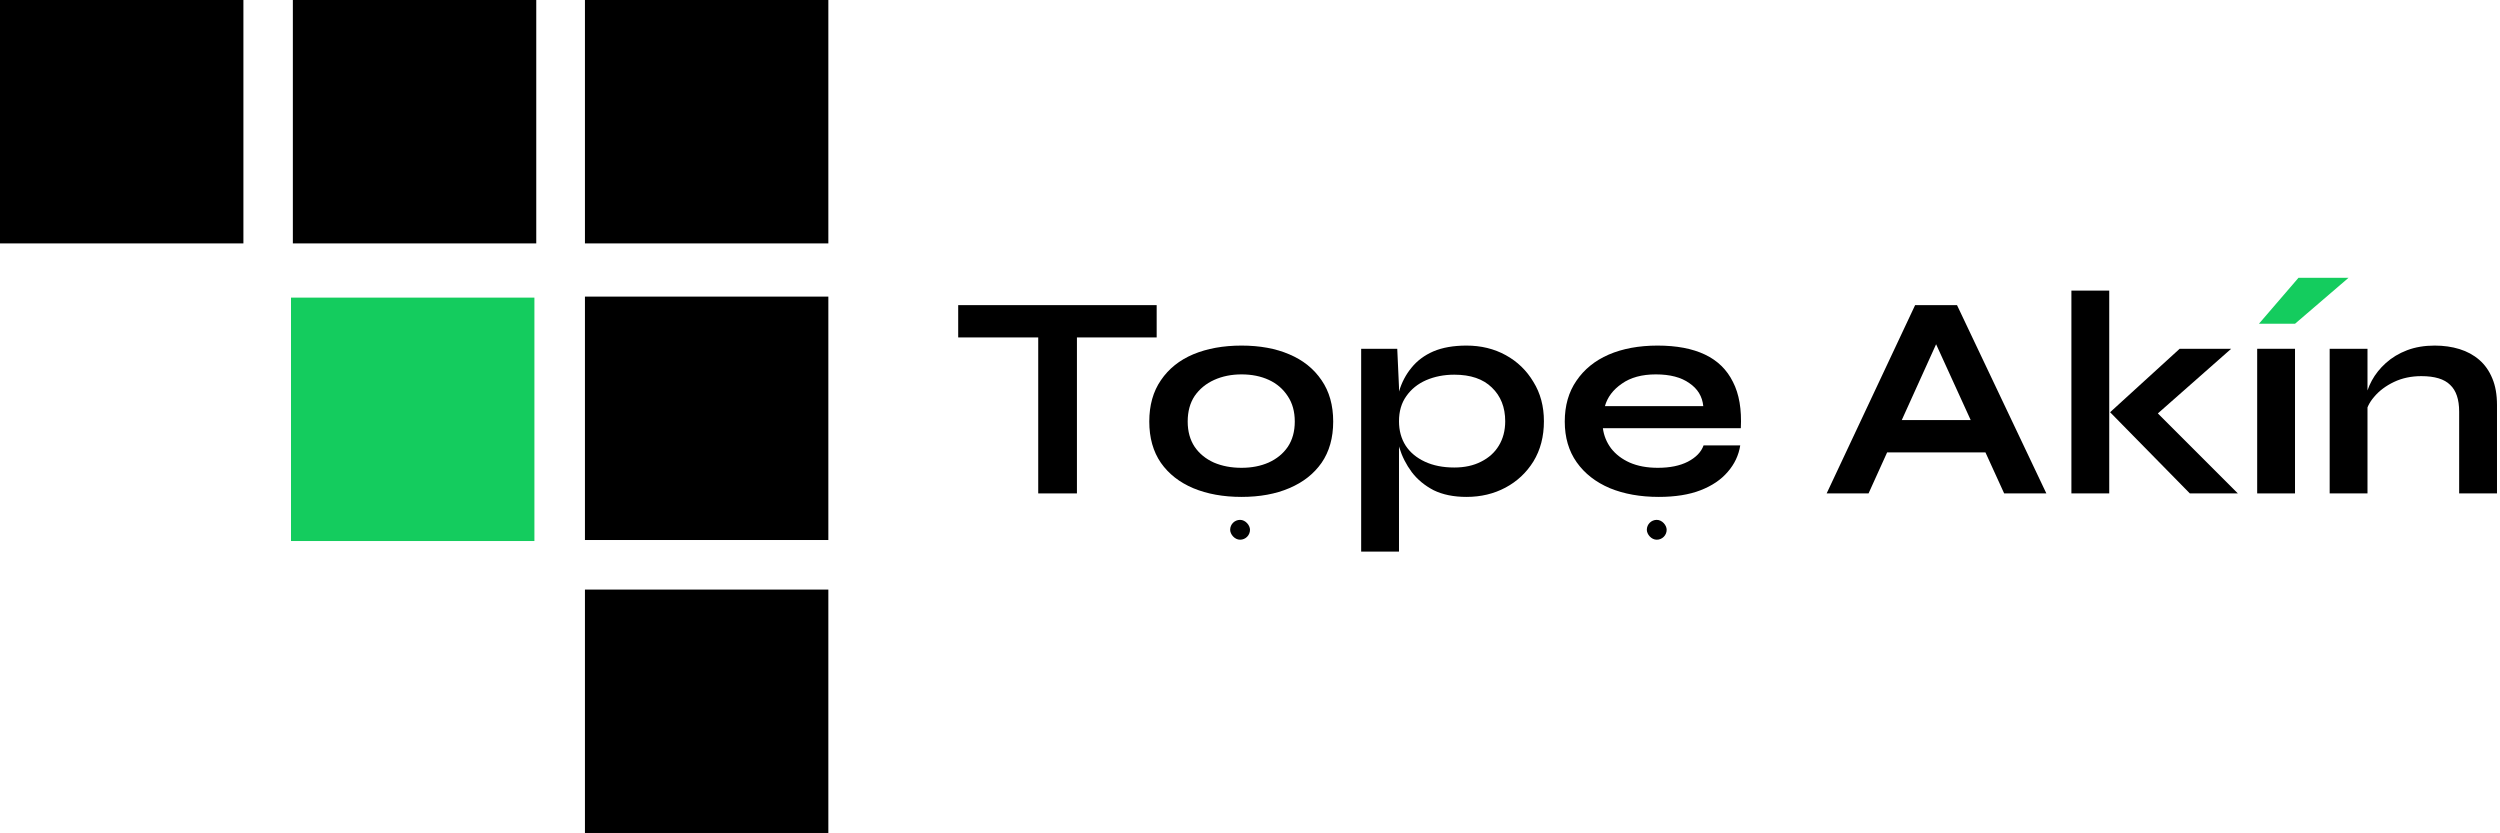 <svg width="378" height="126" viewBox="0 0 378 126" fill="none" xmlns="http://www.w3.org/2000/svg">
<rect x="125.246" y="125.947" width="36.803" height="36.803" transform="rotate(-180 125.246 125.947)" fill="black"/>
<rect x="125.246" y="81.65" width="36.803" height="36.803" transform="rotate(-180 125.246 81.65)" fill="black"/>
<path d="M80.803 81.803L44 81.803L44 45L80.803 45L80.803 81.803Z" fill="#14CC5E"/>
<rect x="125.246" y="36.803" width="36.803" height="36.803" transform="rotate(-180 125.246 36.803)" fill="black"/>
<rect x="81.083" y="36.803" width="36.803" height="36.803" transform="rotate(-180 81.083 36.803)" fill="black"/>
<rect x="36.803" y="36.803" width="36.803" height="36.803" transform="rotate(-180 36.803 36.803)" fill="black"/>
<rect x="186" y="78.604" width="3" height="3" rx="1.5" fill="black"/>
<rect x="249" y="78.604" width="3" height="3" rx="1.5" fill="black"/>
<path d="M144.88 46.136H174.888V51.02H144.88V46.136ZM156.98 50.404H162.832V74.604H156.98V50.404Z" fill="black"/>
<path d="M187.719 75.132C184.962 75.132 182.527 74.692 180.415 73.812C178.333 72.932 176.705 71.656 175.531 69.984C174.358 68.283 173.771 66.2 173.771 63.736C173.771 61.272 174.358 59.189 175.531 57.488C176.705 55.757 178.333 54.452 180.415 53.572C182.527 52.692 184.962 52.252 187.719 52.252C190.477 52.252 192.882 52.692 194.935 53.572C197.018 54.452 198.646 55.757 199.819 57.488C200.993 59.189 201.579 61.272 201.579 63.736C201.579 66.2 200.993 68.283 199.819 69.984C198.646 71.656 197.018 72.932 194.935 73.812C192.882 74.692 190.477 75.132 187.719 75.132ZM187.719 70.732C189.245 70.732 190.609 70.468 191.811 69.94C193.043 69.383 194.011 68.591 194.715 67.564C195.419 66.508 195.771 65.232 195.771 63.736C195.771 62.24 195.419 60.964 194.715 59.908C194.011 58.823 193.058 58.001 191.855 57.444C190.653 56.887 189.274 56.608 187.719 56.608C186.194 56.608 184.815 56.887 183.583 57.444C182.351 58.001 181.369 58.808 180.635 59.864C179.931 60.92 179.579 62.211 179.579 63.736C179.579 65.232 179.931 66.508 180.635 67.564C181.339 68.591 182.307 69.383 183.539 69.94C184.771 70.468 186.165 70.732 187.719 70.732Z" fill="black"/>
<path d="M221.736 75.132C219.8 75.132 218.143 74.795 216.764 74.12C215.415 73.416 214.315 72.507 213.464 71.392C212.613 70.248 211.983 69.001 211.572 67.652C211.161 66.303 210.956 64.983 210.956 63.692C210.956 62.079 211.147 60.583 211.528 59.204C211.939 57.825 212.569 56.623 213.42 55.596C214.271 54.54 215.371 53.719 216.72 53.132C218.099 52.545 219.771 52.252 221.736 52.252C223.936 52.252 225.916 52.736 227.676 53.704C229.436 54.672 230.829 56.021 231.856 57.752C232.912 59.453 233.44 61.433 233.44 63.692C233.44 66.009 232.912 68.033 231.856 69.764C230.8 71.465 229.392 72.785 227.632 73.724C225.872 74.663 223.907 75.132 221.736 75.132ZM219.888 70.688C221.443 70.688 222.792 70.395 223.936 69.808C225.109 69.221 226.004 68.415 226.62 67.388C227.265 66.332 227.588 65.1 227.588 63.692C227.588 61.58 226.913 59.879 225.564 58.588C224.244 57.297 222.352 56.652 219.888 56.652C218.333 56.652 216.911 56.931 215.62 57.488C214.359 58.045 213.361 58.852 212.628 59.908C211.895 60.935 211.528 62.196 211.528 63.692C211.528 65.1 211.865 66.332 212.54 67.388C213.215 68.415 214.183 69.221 215.444 69.808C216.705 70.395 218.187 70.688 219.888 70.688ZM205.808 52.736H211.264L211.528 58.544V83.404H205.808V52.736Z" fill="black"/>
<path d="M257.58 67.344H263.124C262.889 68.84 262.258 70.175 261.232 71.348C260.234 72.521 258.87 73.445 257.14 74.12C255.409 74.795 253.297 75.132 250.804 75.132C248.017 75.132 245.553 74.692 243.412 73.812C241.27 72.903 239.598 71.597 238.396 69.896C237.193 68.195 236.592 66.141 236.592 63.736C236.592 61.331 237.178 59.277 238.352 57.576C239.525 55.845 241.153 54.525 243.236 53.616C245.348 52.707 247.812 52.252 250.628 52.252C253.502 52.252 255.893 52.707 257.8 53.616C259.706 54.525 261.114 55.904 262.024 57.752C262.962 59.571 263.358 61.903 263.212 64.748H242.356C242.502 65.863 242.913 66.875 243.588 67.784C244.292 68.693 245.23 69.412 246.404 69.94C247.606 70.468 249.029 70.732 250.672 70.732C252.49 70.732 254.001 70.424 255.204 69.808C256.436 69.163 257.228 68.341 257.58 67.344ZM250.364 56.608C248.252 56.608 246.536 57.077 245.216 58.016C243.896 58.925 243.045 60.055 242.664 61.404H257.536C257.389 59.937 256.685 58.779 255.424 57.928C254.192 57.048 252.505 56.608 250.364 56.608Z" fill="black"/>
<path d="M283.273 68.4V63.516H302.105V68.4H283.273ZM276.189 74.604L289.565 46.136H295.901L309.409 74.604H303.029L291.325 48.952H294.141L282.525 74.604H276.189Z" fill="black"/>
<path d="M313.196 43.936H318.916V74.604H313.196V43.936ZM337.352 52.736L324.328 64.22L324.46 60.7L338.364 74.604H331.104L319.048 62.328L329.564 52.736H337.352Z" fill="black"/>
<path fill-rule="evenodd" clip-rule="evenodd" d="M347.006 52.736H341.286V74.604H347.006V52.736Z" fill="black"/>
<path d="M352.245 52.736H357.965V74.604H352.245V52.736ZM368.129 52.252C369.479 52.252 370.725 52.428 371.869 52.78C373.013 53.132 374.011 53.675 374.861 54.408C375.712 55.141 376.372 56.08 376.841 57.224C377.311 58.339 377.545 59.673 377.545 61.228V74.604H371.825V62.24C371.825 60.392 371.371 59.043 370.461 58.192C369.581 57.312 368.129 56.872 366.105 56.872C364.58 56.872 363.201 57.165 361.969 57.752C360.737 58.339 359.74 59.087 358.977 59.996C358.215 60.876 357.775 61.8 357.657 62.768L357.613 60.524C357.76 59.497 358.097 58.5 358.625 57.532C359.153 56.564 359.857 55.684 360.737 54.892C361.647 54.071 362.717 53.425 363.949 52.956C365.181 52.487 366.575 52.252 368.129 52.252Z" fill="black"/>
<path d="M341.55 48.952L347.534 42H355.102L347.006 48.952H341.55Z" fill="#14CC5E"/>
</svg>
